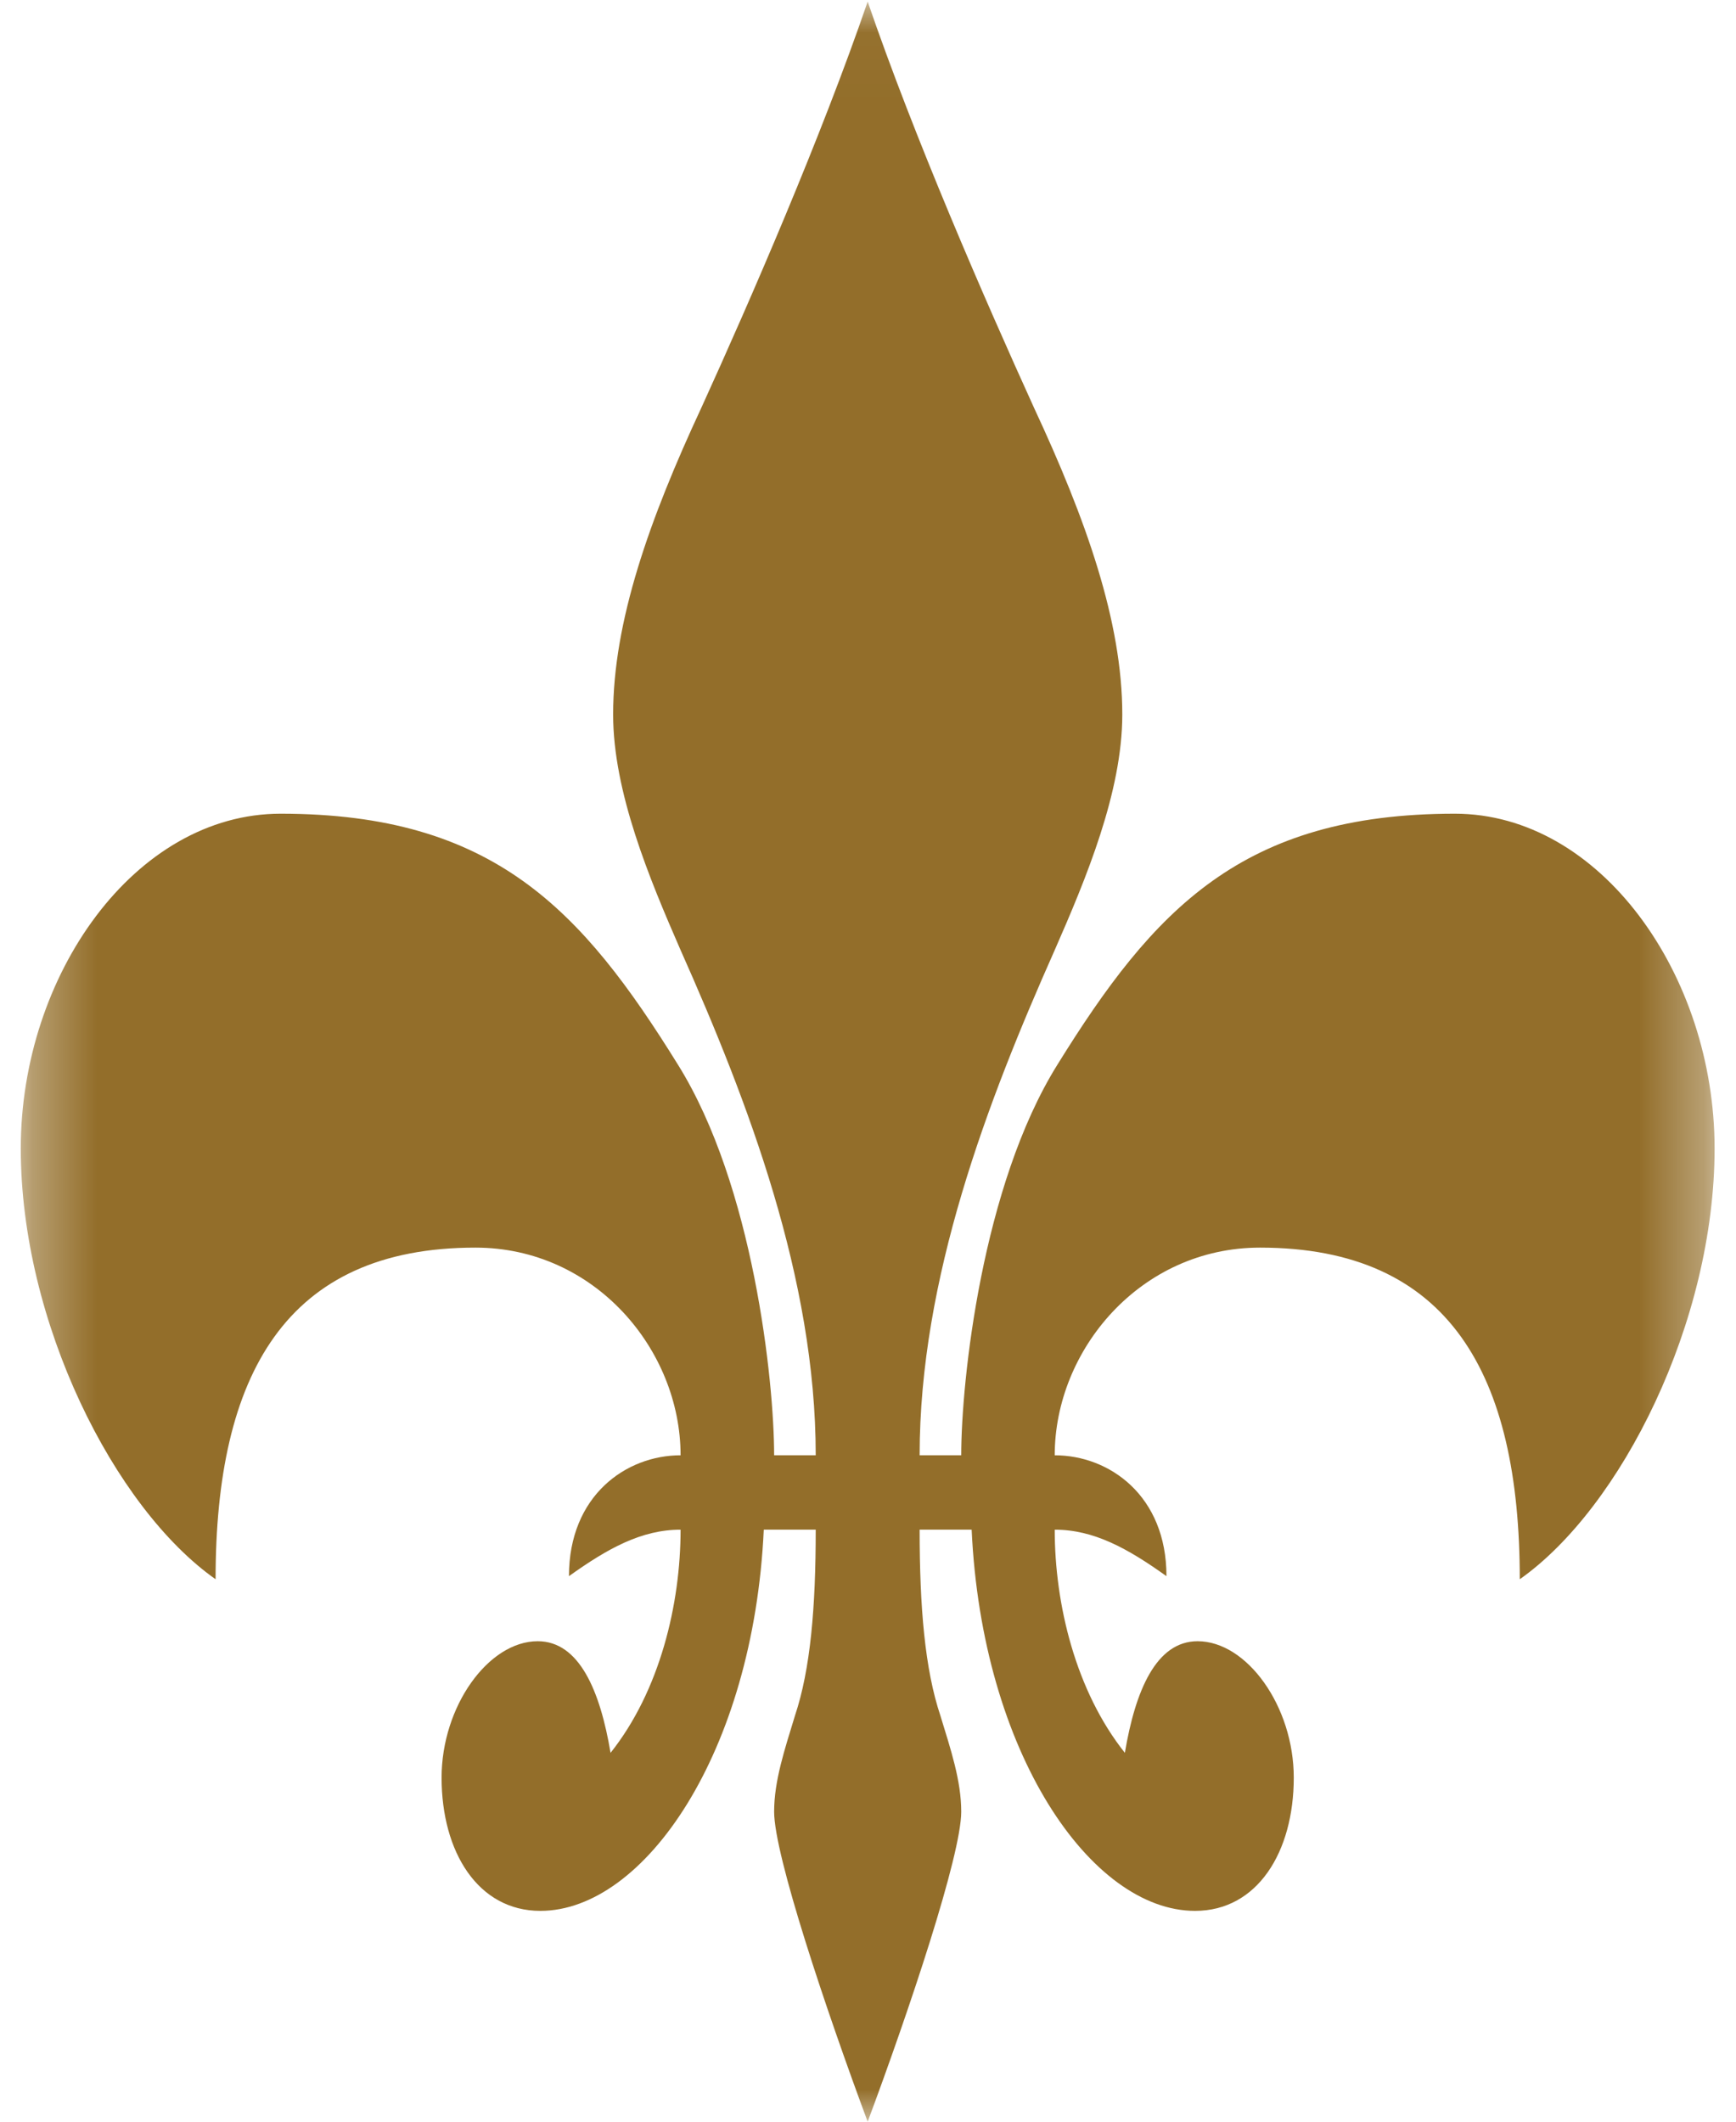 <svg width="27px" height="33px" viewBox="0 0 27 33" version="1.1" xmlns="http://www.w3.org/2000/svg" xmlns:xlink="http://www.w3.org/1999/xlink">
    <defs>
        <polygon id="path-1" points="0.323 0.025 26.667 0.025 26.667 33 0.323 33"></polygon>
    </defs>
    <g id="Page-1" stroke="none" stroke-width="1" fill="none" fill-rule="evenodd">
        <g id="Spa-Desktop" transform="translate(-707, -1889)">
            <g id="3up-routing-buttons-NO-general-button" transform="translate(56, 1088)">
                <g id="Group-8" transform="translate(651, 801)">
                    <g id="Group-3">
                        <mask id="mask-2" fill="white">
                            <use xlink:href="#path-1"></use>
                        </mask>
                        <g id="Clip-2"></g>
                        <path d="M14.303,22.635 C14.303,19.887 15.354,17.139 16.404,14.777 C16.89,13.668 17.455,12.319 17.455,11.113 C17.455,9.667 16.89,8.076 16.081,6.34 C15.314,4.653 14.222,2.147 13.495,0.025 C12.767,2.147 11.677,4.653 10.909,6.34 C10.101,8.076 9.536,9.667 9.536,11.113 C9.536,12.319 10.101,13.668 10.585,14.777 C11.637,17.139 12.687,19.887 12.687,22.635 L12.04,22.635 C12.04,21.478 11.717,18.441 10.545,16.561 C9.05,14.15 7.677,12.656 4.364,12.656 C2.101,12.656 0.323,15.163 0.323,17.863 C0.323,20.562 1.777,23.454 3.353,24.563 C3.353,21.382 4.445,19.405 7.394,19.405 C9.253,19.405 10.585,20.996 10.585,22.635 C9.737,22.635 8.849,23.262 8.849,24.515 C9.455,24.081 9.98,23.792 10.585,23.792 C10.585,24.949 10.263,26.299 9.496,27.263 C9.334,26.299 9.01,25.527 8.363,25.527 C7.596,25.527 6.868,26.54 6.868,27.649 C6.868,28.806 7.435,29.721 8.404,29.721 C10.02,29.721 11.717,27.263 11.879,23.792 L12.687,23.792 C12.687,24.997 12.606,25.962 12.364,26.685 C12.203,27.215 12.04,27.697 12.04,28.179 C12.04,28.854 12.849,31.264 13.495,33 C14.142,31.264 14.95,28.854 14.95,28.179 C14.95,27.697 14.788,27.215 14.626,26.685 C14.384,25.962 14.303,24.997 14.303,23.792 L15.112,23.792 C15.273,27.263 16.97,29.721 18.587,29.721 C19.556,29.721 20.122,28.806 20.122,27.649 C20.122,26.54 19.394,25.527 18.626,25.527 C17.98,25.527 17.657,26.299 17.495,27.263 C16.728,26.299 16.404,24.949 16.404,23.792 C17.01,23.792 17.536,24.081 18.142,24.515 C18.142,23.262 17.253,22.635 16.404,22.635 C16.404,20.996 17.738,19.405 19.597,19.405 C22.546,19.405 23.637,21.382 23.637,24.563 C25.212,23.454 26.667,20.562 26.667,17.863 C26.667,15.163 24.889,12.656 22.627,12.656 C19.313,12.656 17.939,14.15 16.445,16.561 C15.273,18.441 14.95,21.478 14.95,22.635 L14.303,22.635 Z" id="Fill-1" fill="#936E2A" mask="url(#mask-2)"></path>
                    </g>
                </g>
            </g>
        </g>
    </g>
</svg>
